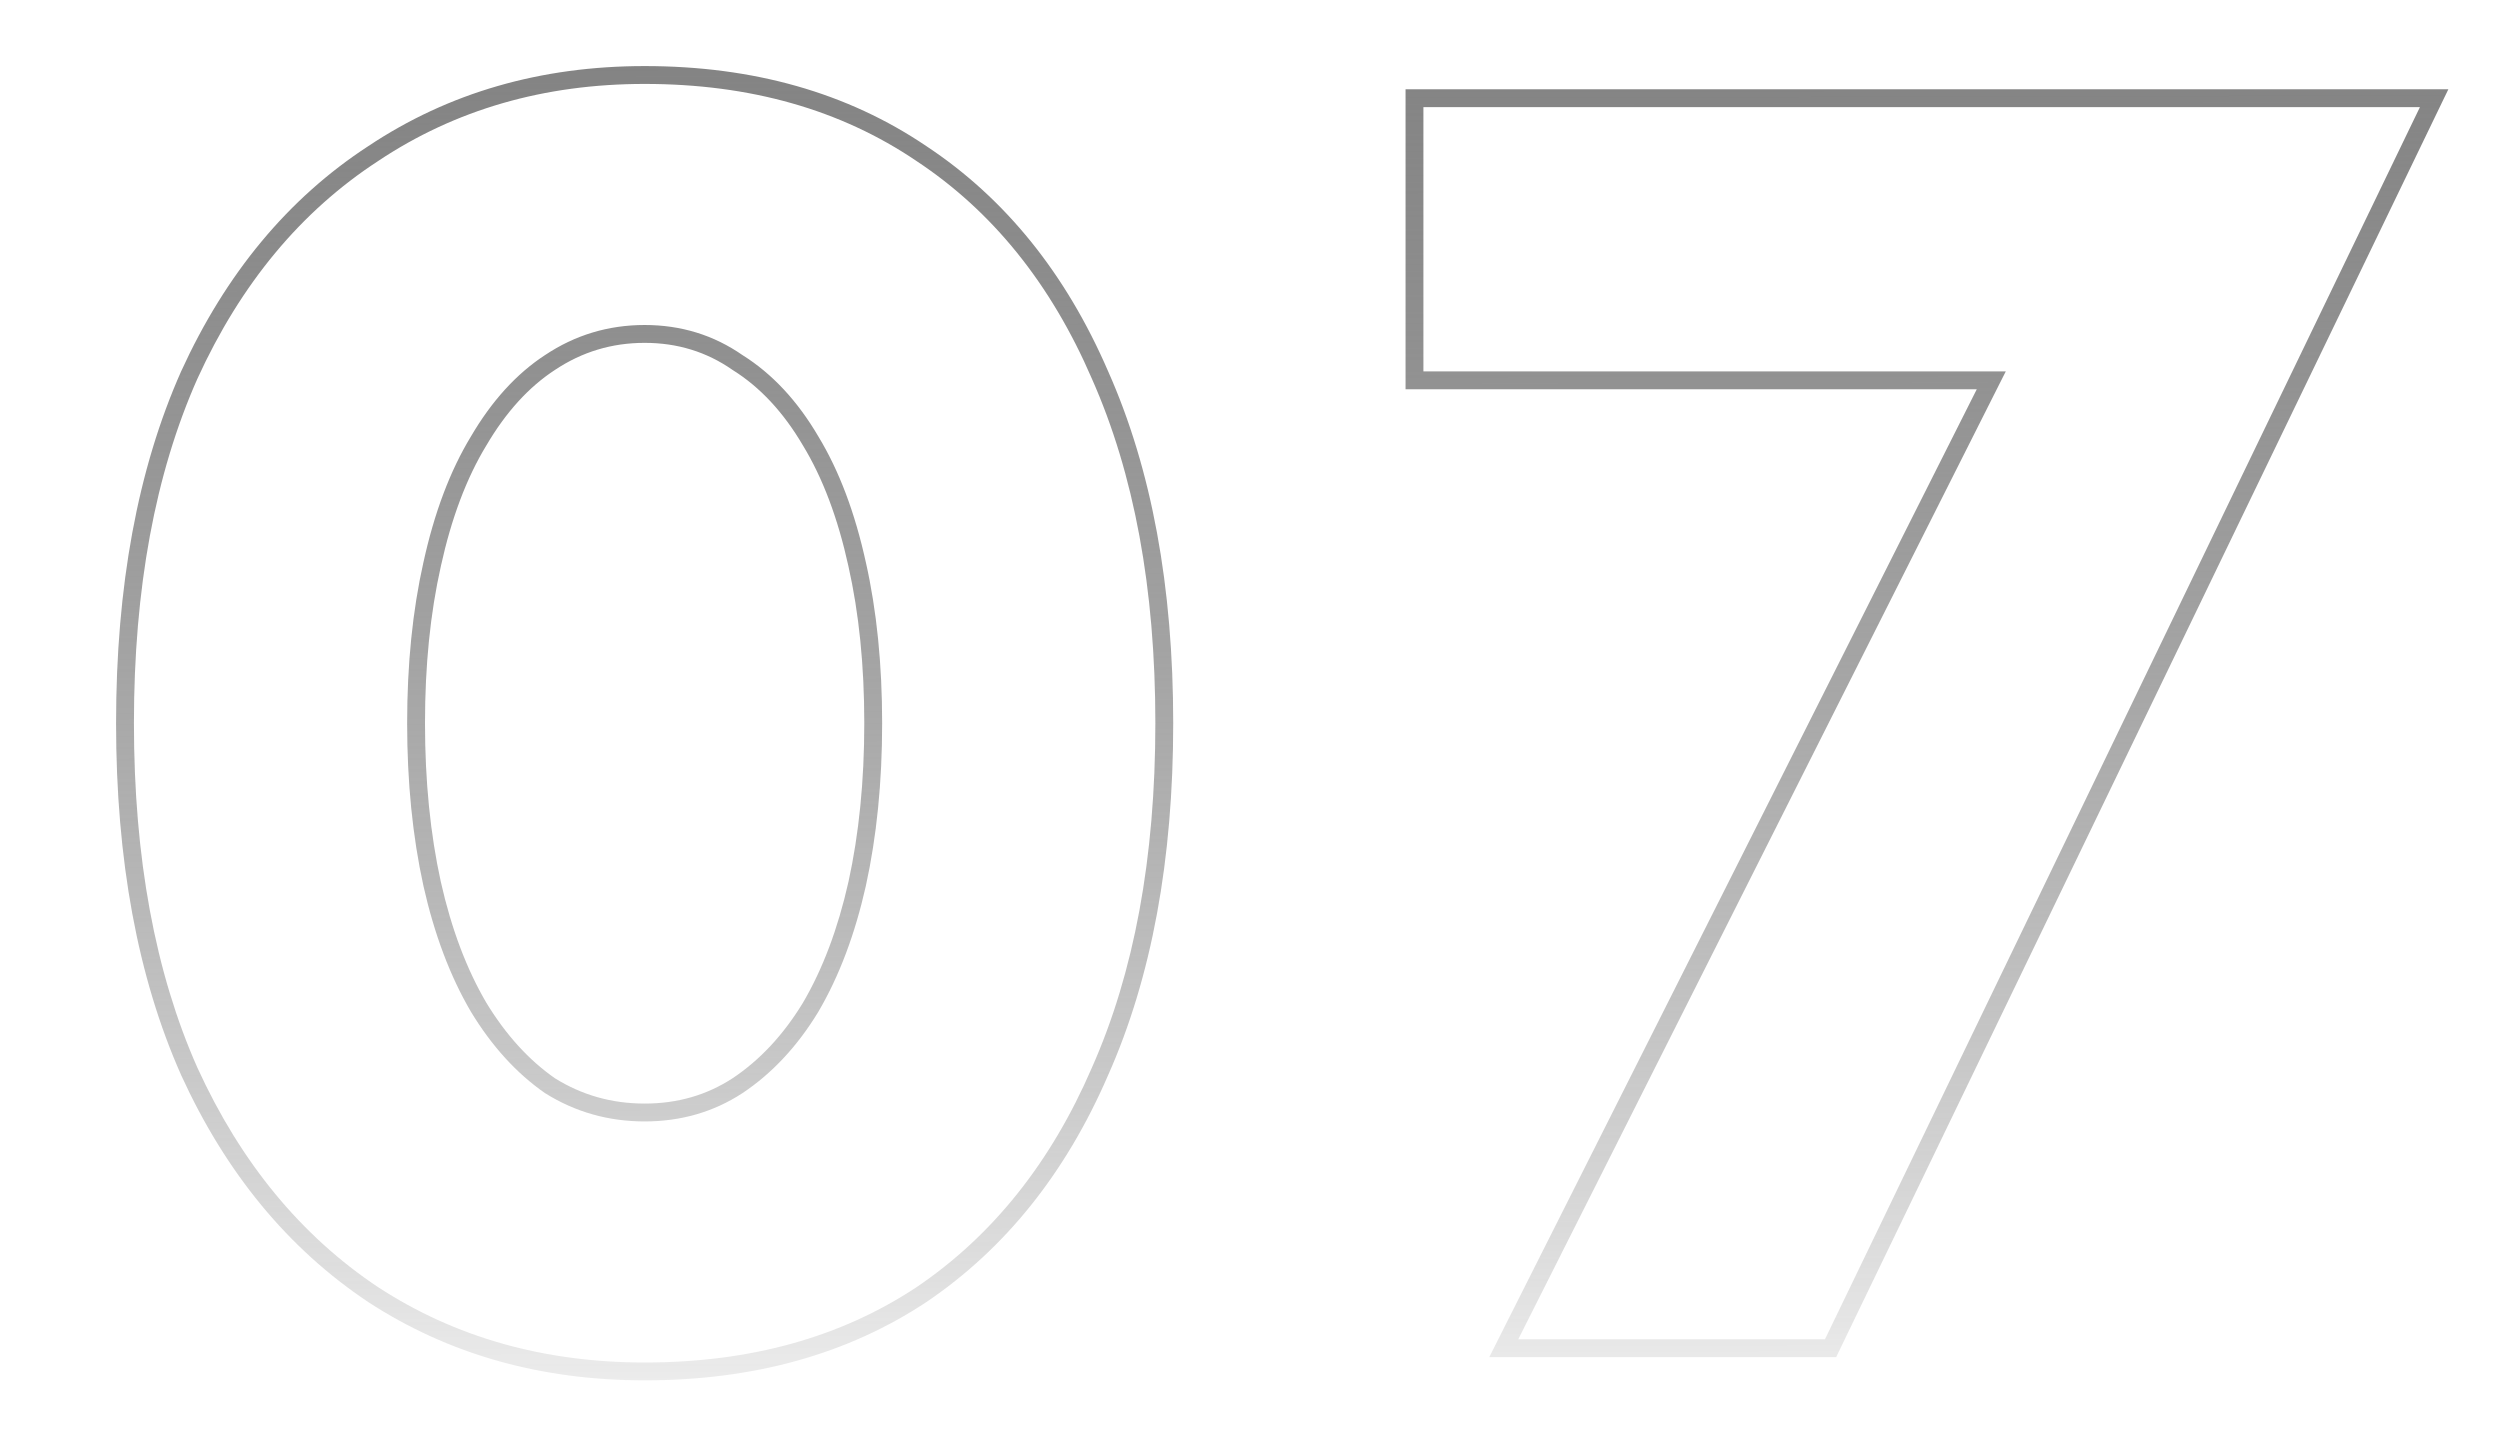 <svg width="140" height="81" viewBox="0 0 140 81" fill="none" xmlns="http://www.w3.org/2000/svg">
<path d="M24.2 31.6L24.688 31.71L24.688 31.707L24.2 31.6ZM26.8 24.7L27.227 24.959L27.231 24.953L26.8 24.7ZM30.8 20.3L31.073 20.719L31.077 20.716L30.8 20.3ZM41.3 20.3L41.014 20.71L41.025 20.718L41.035 20.724L41.3 20.3ZM45.4 24.7L44.969 24.953L44.973 24.959L45.4 24.7ZM48 31.6L47.512 31.707L47.512 31.71L48 31.6ZM48 49.5L48.488 49.61L48.488 49.607L48 49.5ZM45.4 56.4L45.827 56.66L45.831 56.653L45.4 56.4ZM41.3 60.8L41.573 61.219L41.577 61.216L41.3 60.8ZM30.8 60.8L30.515 61.211L30.525 61.218L30.535 61.224L30.8 60.8ZM26.8 56.4L26.369 56.653L26.373 56.66L26.8 56.4ZM24.2 49.5L23.712 49.607L23.712 49.61L24.2 49.5ZM10.6 60L10.143 60.203L10.145 60.208L10.6 60ZM20.9 72.5L20.623 72.916L20.627 72.919L20.9 72.5ZM51.6 72.5L51.876 72.917L51.88 72.914L51.6 72.5ZM61.6 60L61.143 59.797L61.141 59.802L61.6 60ZM61.6 21L61.141 21.198L61.143 21.203L61.6 21ZM51.6 8.6L51.32 9.014L51.324 9.017L51.6 8.6ZM20.9 8.6L21.173 9.019L21.177 9.016L20.9 8.6ZM10.6 21L10.145 20.792L10.143 20.797L10.6 21ZM23.8 40.5C23.8 37.263 24.097 34.334 24.688 31.71L23.712 31.49C23.103 34.199 22.8 37.203 22.8 40.5H23.8ZM24.688 31.707C25.28 29.013 26.129 26.768 27.227 24.959L26.373 24.441C25.204 26.365 24.32 28.72 23.712 31.493L24.688 31.707ZM27.231 24.953C28.334 23.072 29.618 21.668 31.073 20.719L30.527 19.881C28.916 20.932 27.532 22.462 26.369 24.447L27.231 24.953ZM31.077 20.716C32.595 19.704 34.265 19.2 36.1 19.2V18.2C34.069 18.2 32.205 18.762 30.523 19.884L31.077 20.716ZM36.1 19.2C37.935 19.2 39.568 19.704 41.014 20.71L41.586 19.89C39.965 18.762 38.132 18.2 36.1 18.2V19.2ZM41.035 20.724C42.555 21.674 43.868 23.076 44.969 24.953L45.831 24.447C44.665 22.457 43.245 20.926 41.565 19.876L41.035 20.724ZM44.973 24.959C46.071 26.768 46.92 29.013 47.512 31.707L48.488 31.493C47.88 28.72 46.996 26.365 45.827 24.441L44.973 24.959ZM47.512 31.71C48.103 34.334 48.4 37.263 48.4 40.5H49.4C49.4 37.203 49.097 34.199 48.488 31.49L47.512 31.71ZM48.4 40.5C48.4 43.736 48.103 46.7 47.512 49.393L48.488 49.607C49.097 46.833 49.4 43.797 49.4 40.5H48.4ZM47.512 49.39C46.921 52.017 46.071 54.267 44.969 56.147L45.831 56.653C46.996 54.666 47.879 52.316 48.488 49.61L47.512 49.39ZM44.973 56.141C43.872 57.953 42.554 59.363 41.023 60.384L41.577 61.216C43.246 60.104 44.661 58.58 45.827 56.66L44.973 56.141ZM41.027 60.381C39.579 61.325 37.942 61.8 36.1 61.8V62.8C38.125 62.8 39.954 62.275 41.573 61.219L41.027 60.381ZM36.1 61.8C34.258 61.8 32.584 61.325 31.065 60.376L30.535 61.224C32.217 62.275 34.075 62.8 36.1 62.8V61.8ZM31.085 60.389C29.618 59.369 28.331 57.958 27.227 56.141L26.373 56.66C27.536 58.576 28.915 60.098 30.515 61.211L31.085 60.389ZM27.231 56.147C26.129 54.267 25.279 52.017 24.688 49.39L23.712 49.61C24.321 52.316 25.204 54.666 26.369 56.653L27.231 56.147ZM24.688 49.393C24.097 46.7 23.8 43.736 23.8 40.5H22.8C22.8 43.797 23.103 46.833 23.712 49.607L24.688 49.393ZM6.5 40.5C6.5 48.151 7.708 54.724 10.143 60.203L11.057 59.797C8.692 54.476 7.5 48.049 7.5 40.5H6.5ZM10.145 60.208C12.646 65.682 16.136 69.925 20.623 72.916L21.177 72.084C16.864 69.208 13.488 65.118 11.055 59.792L10.145 60.208ZM20.627 72.919C25.116 75.843 30.279 77.3 36.1 77.3V76.3C30.454 76.3 25.484 74.89 21.173 72.081L20.627 72.919ZM36.1 77.3C42.182 77.3 47.449 75.846 51.876 72.917L51.324 72.083C47.085 74.888 42.017 76.3 36.1 76.3V77.3ZM51.88 72.914C56.302 69.921 59.693 65.675 62.059 60.198L61.141 59.802C58.841 65.125 55.565 69.213 51.32 72.086L51.88 72.914ZM62.057 60.203C64.492 54.724 65.7 48.151 65.7 40.5H64.7C64.7 48.049 63.508 54.476 61.143 59.797L62.057 60.203ZM65.7 40.5C65.7 32.849 64.492 26.276 62.057 20.797L61.143 21.203C63.508 26.524 64.7 32.951 64.7 40.5H65.7ZM62.059 20.802C59.692 15.325 56.3 11.11 51.876 8.183L51.324 9.017C55.566 11.823 58.841 15.875 61.141 21.198L62.059 20.802ZM51.88 8.186C47.453 5.189 42.185 3.7 36.1 3.7V4.7C42.015 4.7 47.081 6.145 51.32 9.014L51.88 8.186ZM36.1 3.7C30.277 3.7 25.112 5.191 20.623 8.184L21.177 9.016C25.488 6.142 30.457 4.7 36.1 4.7V3.7ZM20.627 8.181C16.138 11.106 12.646 15.318 10.145 20.792L11.055 21.208C13.487 15.882 16.862 11.827 21.173 9.019L20.627 8.181ZM10.143 20.797C7.708 26.276 6.5 32.849 6.5 40.5H7.5C7.5 32.951 8.692 26.524 11.057 21.203L10.143 20.797ZM79.211 21.3H78.711V21.8H79.211V21.3ZM111.511 21.3L111.957 21.525L112.323 20.8H111.511V21.3ZM84.211 75.5L83.764 75.275L83.399 76H84.211V75.5ZM102.511 75.5V76H102.825L102.961 75.717L102.511 75.5ZM136.311 5.5L136.761 5.717L137.108 5H136.311V5.5ZM79.211 5.5V5H78.711V5.5H79.211ZM79.211 21.8H111.511V20.8H79.211V21.8ZM111.064 21.075L83.764 75.275L84.657 75.725L111.957 21.525L111.064 21.075ZM84.211 76H102.511V75H84.211V76ZM102.961 75.717L136.761 5.717L135.861 5.283L102.061 75.283L102.961 75.717ZM136.311 5H79.211V6H136.311V5ZM78.711 5.5V21.3H79.711V5.5H78.711Z" fill="url(#paint0_linear_821_122)"/>
<defs>
<linearGradient id="paint0_linear_821_122" x1="70" y1="-24.5" x2="70.261" y2="85.567" gradientUnits="userSpaceOnUse">
<stop offset="0.229" stop-color="#828282"/>
<stop offset="1" stop-color="#333333" stop-opacity="0"/>
</linearGradient>
</defs>
</svg>

